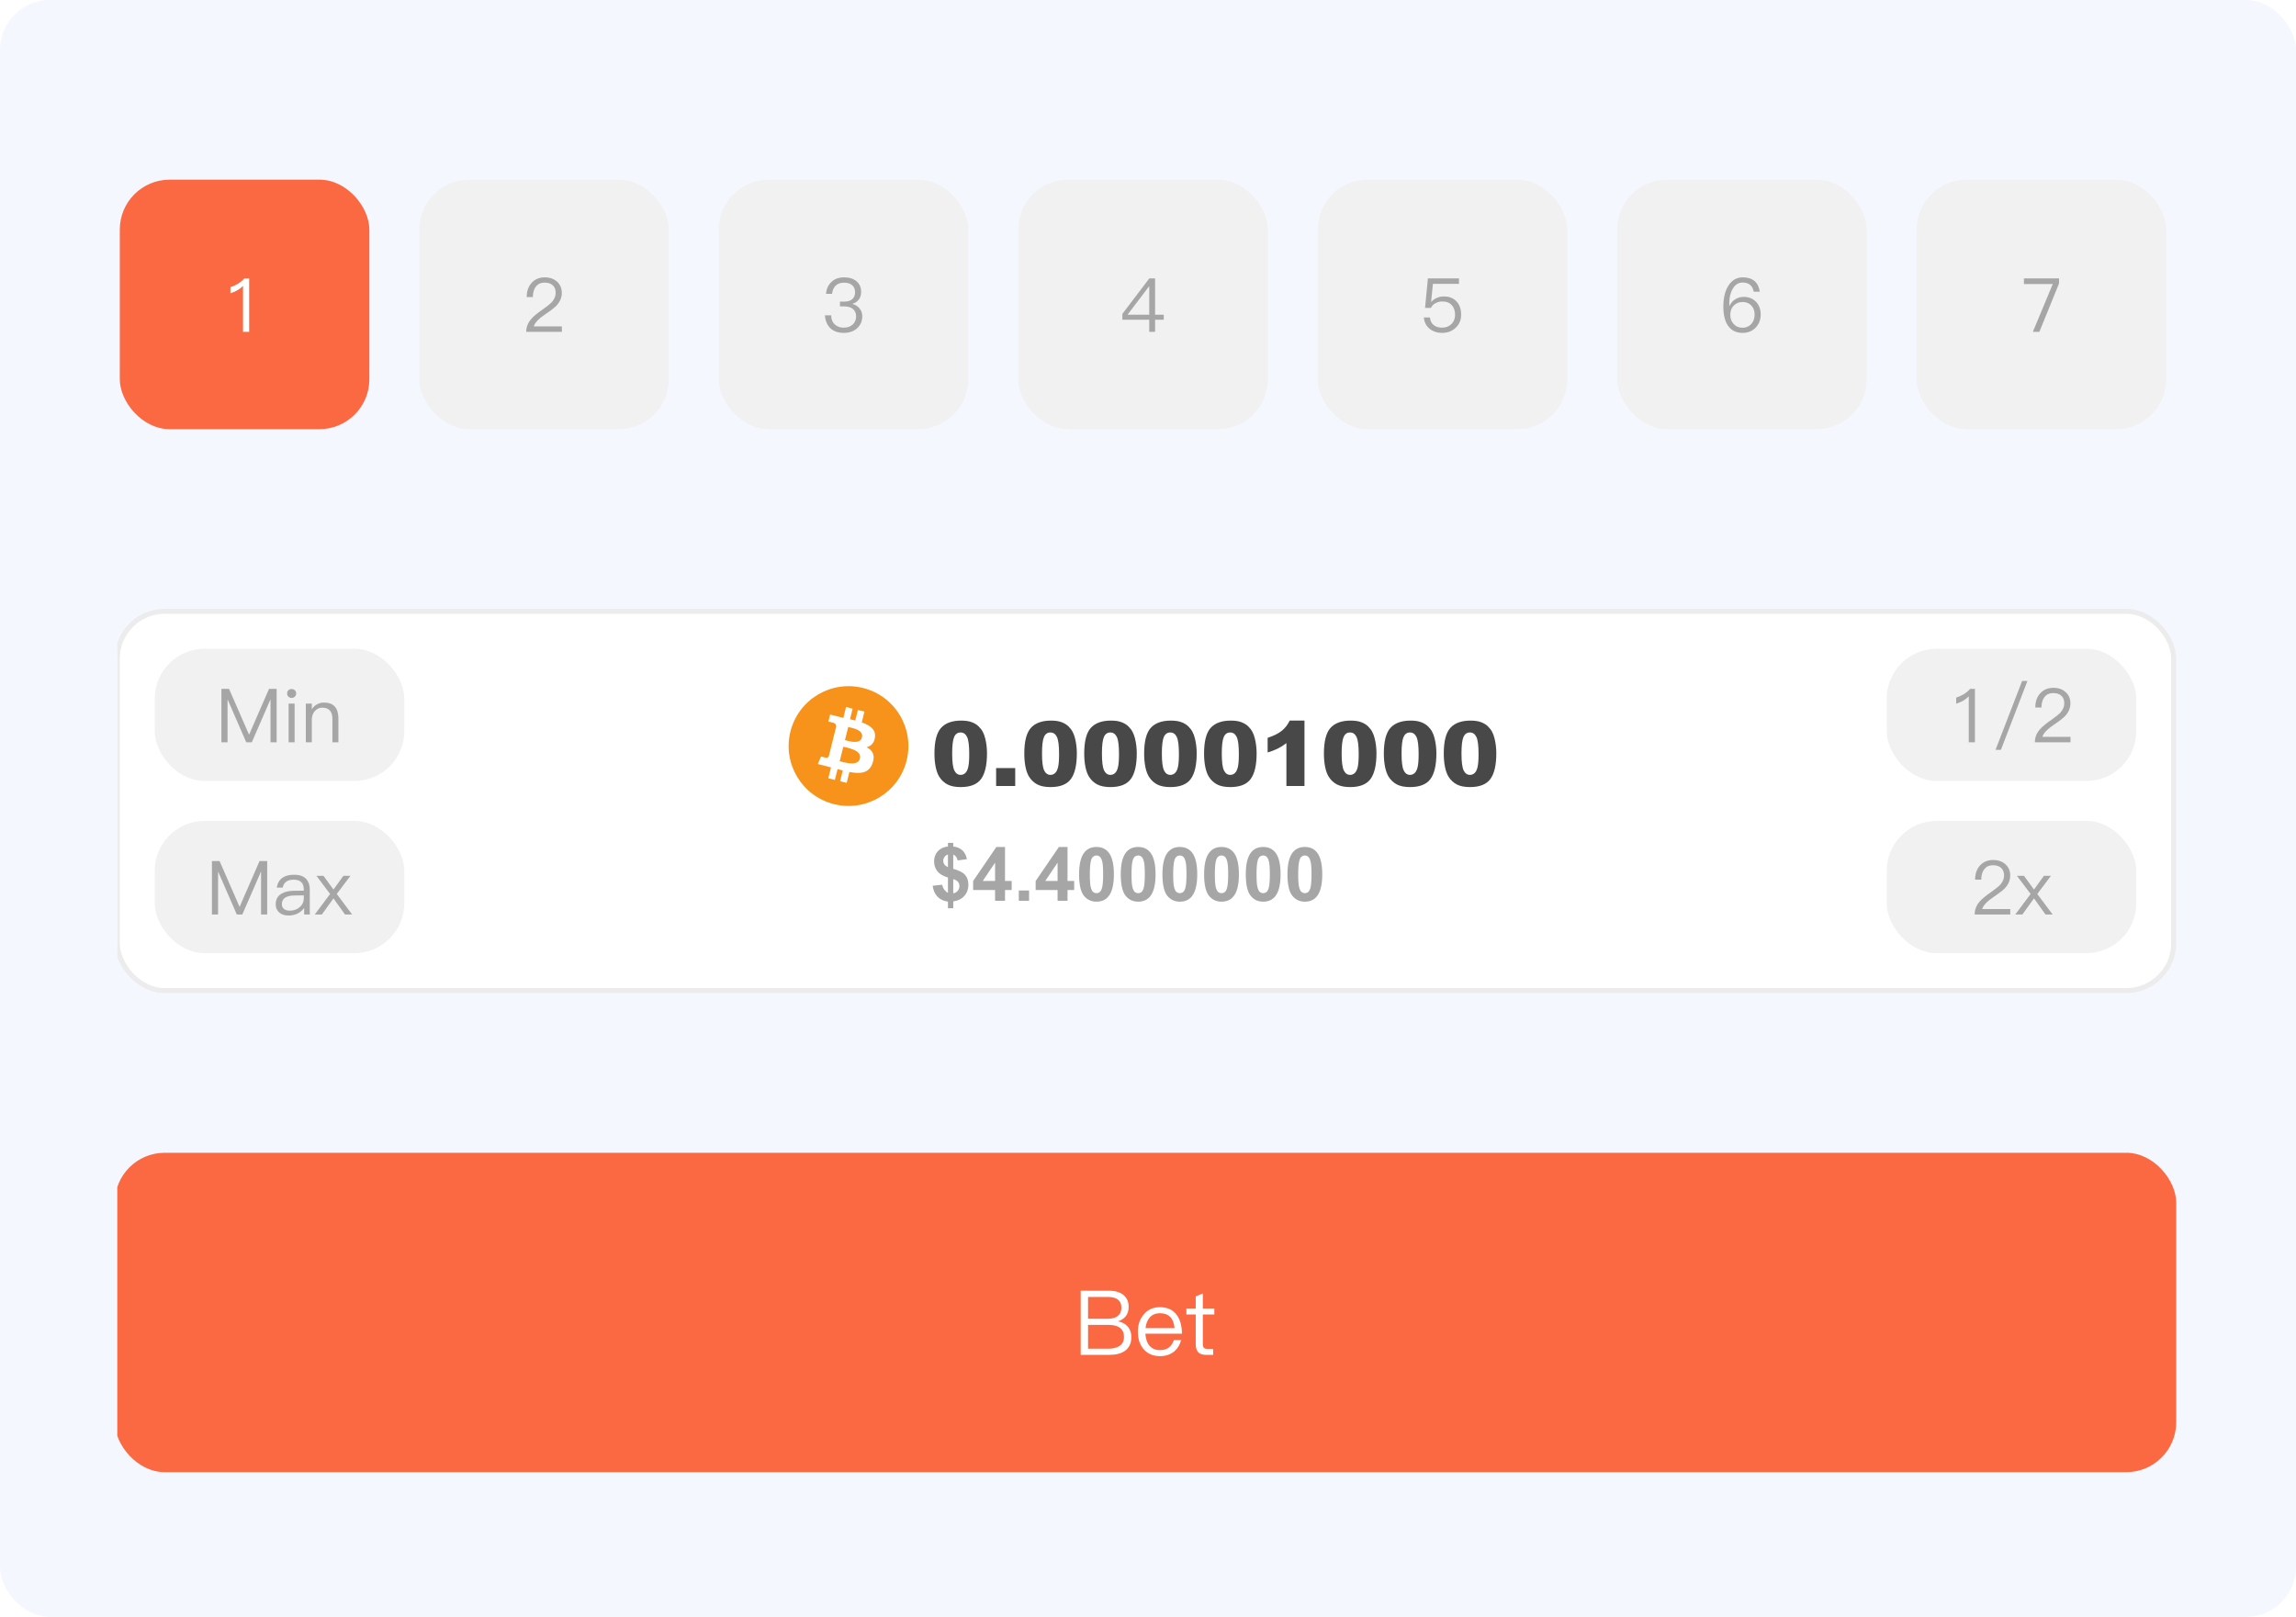 <svg width="460" height="324" viewBox="0 0 460 324" fill="none" xmlns="http://www.w3.org/2000/svg">
<rect width="460" height="324" rx="10" fill="#F4F7FD"/>
<g clip-path="url(#clip0_53_5877)">
<rect x="23.5" y="122.5" width="412" height="76" rx="9.5" fill="white"/>
<rect x="31" y="130" width="50" height="26.5" rx="10" fill="#F1F1F1"/>
<path d="M44.358 138.04H45.888L49.878 147.175H49.923L53.898 138.04H55.428V148.75H54.198V140.23H54.153L50.448 148.75H49.338L45.633 140.23H45.588V148.75H44.358V138.04ZM58.425 138.07C58.685 138.07 58.9 138.155 59.07 138.325C59.25 138.475 59.34 138.685 59.34 138.955C59.34 139.205 59.25 139.42 59.07 139.6C58.88 139.77 58.665 139.855 58.425 139.855C58.185 139.855 57.97 139.77 57.78 139.6C57.61 139.43 57.525 139.215 57.525 138.955C57.525 138.675 57.61 138.465 57.78 138.325C57.95 138.155 58.165 138.07 58.425 138.07ZM57.825 140.995H59.025V148.75H57.825V140.995ZM64.903 140.785C66.833 140.785 67.798 141.85 67.798 143.98V148.75H66.598V144.07C66.598 142.56 65.918 141.805 64.558 141.805C64.018 141.805 63.553 142 63.163 142.39C62.753 142.8 62.523 143.36 62.473 144.07V148.75H61.273V140.995H62.473V142.135C62.743 141.695 63.088 141.365 63.508 141.145C63.928 140.905 64.393 140.785 64.903 140.785Z" fill="#A6A6A6"/>
<rect x="31" y="164.5" width="50" height="26.5" rx="10" fill="#F1F1F1"/>
<path d="M42.461 172.54H43.991L47.981 181.675H48.026L52.001 172.54H53.531V183.25H52.301V174.73H52.256L48.551 183.25H47.441L43.736 174.73H43.691V183.25H42.461V172.54ZM58.913 175.285C60.013 175.285 60.833 175.575 61.373 176.155C61.833 176.675 62.063 177.38 62.063 178.27V183.25H60.938V181.945C60.628 182.375 60.228 182.725 59.738 182.995C59.148 183.305 58.508 183.46 57.818 183.46C57.038 183.46 56.418 183.26 55.958 182.86C55.478 182.45 55.238 181.905 55.238 181.225C55.238 180.235 55.633 179.515 56.423 179.065C57.063 178.685 57.923 178.495 59.003 178.495L60.863 178.48V178.225C60.863 176.925 60.188 176.275 58.838 176.275C58.208 176.275 57.718 176.405 57.368 176.665C56.978 176.935 56.738 177.335 56.648 177.865H55.463C55.583 176.975 55.963 176.315 56.603 175.885C57.163 175.485 57.933 175.285 58.913 175.285ZM60.863 179.425L59.078 179.44C57.338 179.44 56.468 180.03 56.468 181.21C56.468 181.59 56.608 181.9 56.888 182.14C57.178 182.37 57.573 182.485 58.073 182.485C58.853 182.485 59.518 182.245 60.068 181.765C60.598 181.285 60.863 180.73 60.863 180.1V179.425ZM63.392 175.495H64.802L66.812 178.255L68.807 175.495H70.217L67.472 179.14L70.547 183.25H69.122L66.812 180.025L64.487 183.25H63.062L66.137 179.14L63.392 175.495Z" fill="#A6A6A6"/>
<g clip-path="url(#clip1_53_5877)">
<g clip-path="url(#clip2_53_5877)">
<path d="M181.639 152.403C180.037 158.831 173.526 162.744 167.096 161.141C160.67 159.538 156.757 153.026 158.361 146.598C159.963 140.169 166.474 136.256 172.901 137.859C179.33 139.462 183.242 145.974 181.639 152.403L181.639 152.403H181.639Z" fill="#F7931A"/>
<path d="M175.292 147.79C175.53 146.193 174.315 145.335 172.652 144.762L173.191 142.599L171.875 142.271L171.35 144.377C171.003 144.291 170.648 144.21 170.295 144.129L170.823 142.009L169.507 141.681L168.968 143.843C168.681 143.778 168.4 143.713 168.127 143.646L168.128 143.639L166.313 143.185L165.962 144.592C165.962 144.592 166.939 144.816 166.919 144.829C167.452 144.963 167.548 145.316 167.532 145.595L166.918 148.06C166.955 148.069 167.002 148.082 167.055 148.104C167.011 148.093 166.964 148.081 166.916 148.069L166.055 151.521C165.989 151.683 165.824 151.927 165.451 151.834C165.464 151.853 164.494 151.595 164.494 151.595L163.84 153.103L165.554 153.53C165.873 153.61 166.185 153.693 166.493 153.772L165.948 155.96L167.263 156.288L167.803 154.123C168.162 154.221 168.511 154.311 168.852 154.396L168.314 156.55L169.631 156.878L170.176 154.695C172.421 155.12 174.11 154.948 174.821 152.917C175.393 151.282 174.792 150.339 173.611 149.724C174.471 149.525 175.119 148.96 175.292 147.791L175.292 147.79L175.292 147.79ZM172.283 152.009C171.876 153.644 169.123 152.76 168.23 152.539L168.953 149.64C169.846 149.863 172.708 150.304 172.283 152.009H172.283ZM172.69 147.767C172.319 149.254 170.027 148.498 169.284 148.313L169.94 145.684C170.683 145.869 173.077 146.215 172.69 147.767H172.69Z" fill="white"/>
</g>
<path d="M187.215 151.005C187.215 148.556 187.654 146.842 188.533 145.863C189.418 144.885 190.763 144.396 192.567 144.396C193.435 144.396 194.146 144.504 194.703 144.721C195.26 144.932 195.714 145.21 196.065 145.556C196.417 145.896 196.692 146.256 196.892 146.637C197.097 147.012 197.261 147.451 197.384 147.955C197.624 148.916 197.744 149.918 197.744 150.961C197.744 153.299 197.349 155.01 196.558 156.094C195.767 157.178 194.404 157.72 192.471 157.72C191.387 157.72 190.511 157.547 189.843 157.201C189.175 156.855 188.627 156.349 188.199 155.681C187.889 155.206 187.646 154.559 187.47 153.738C187.3 152.912 187.215 152.001 187.215 151.005ZM190.766 151.014C190.766 152.654 190.909 153.776 191.196 154.38C191.489 154.978 191.911 155.276 192.462 155.276C192.825 155.276 193.139 155.15 193.402 154.898C193.672 154.641 193.868 154.236 193.991 153.686C194.12 153.135 194.185 152.276 194.185 151.11C194.185 149.399 194.038 148.251 193.745 147.665C193.458 147.073 193.024 146.777 192.444 146.777C191.853 146.777 191.425 147.079 191.161 147.683C190.897 148.28 190.766 149.391 190.766 151.014ZM199.572 153.914H203.396V157.5H199.572V153.914ZM205.215 151.005C205.215 148.556 205.654 146.842 206.533 145.863C207.418 144.885 208.763 144.396 210.567 144.396C211.435 144.396 212.146 144.504 212.703 144.721C213.26 144.932 213.714 145.21 214.065 145.556C214.417 145.896 214.692 146.256 214.892 146.637C215.097 147.012 215.261 147.451 215.384 147.955C215.624 148.916 215.744 149.918 215.744 150.961C215.744 153.299 215.349 155.01 214.558 156.094C213.767 157.178 212.404 157.72 210.471 157.72C209.387 157.72 208.511 157.547 207.843 157.201C207.175 156.855 206.627 156.349 206.199 155.681C205.889 155.206 205.646 154.559 205.47 153.738C205.3 152.912 205.215 152.001 205.215 151.005ZM208.766 151.014C208.766 152.654 208.909 153.776 209.196 154.38C209.489 154.978 209.911 155.276 210.462 155.276C210.825 155.276 211.139 155.15 211.402 154.898C211.672 154.641 211.868 154.236 211.991 153.686C212.12 153.135 212.185 152.276 212.185 151.11C212.185 149.399 212.038 148.251 211.745 147.665C211.458 147.073 211.024 146.777 210.444 146.777C209.853 146.777 209.425 147.079 209.161 147.683C208.897 148.28 208.766 149.391 208.766 151.014ZM217.221 151.005C217.221 148.556 217.66 146.842 218.539 145.863C219.424 144.885 220.769 144.396 222.573 144.396C223.44 144.396 224.152 144.504 224.709 144.721C225.266 144.932 225.72 145.21 226.071 145.556C226.423 145.896 226.698 146.256 226.897 146.637C227.103 147.012 227.267 147.451 227.39 147.955C227.63 148.916 227.75 149.918 227.75 150.961C227.75 153.299 227.354 155.01 226.563 156.094C225.772 157.178 224.41 157.72 222.477 157.72C221.393 157.72 220.517 157.547 219.849 157.201C219.181 156.855 218.633 156.349 218.205 155.681C217.895 155.206 217.651 154.559 217.476 153.738C217.306 152.912 217.221 152.001 217.221 151.005ZM220.771 151.014C220.771 152.654 220.915 153.776 221.202 154.38C221.495 154.978 221.917 155.276 222.468 155.276C222.831 155.276 223.145 155.15 223.408 154.898C223.678 154.641 223.874 154.236 223.997 153.686C224.126 153.135 224.19 152.276 224.19 151.11C224.19 149.399 224.044 148.251 223.751 147.665C223.464 147.073 223.03 146.777 222.45 146.777C221.858 146.777 221.431 147.079 221.167 147.683C220.903 148.28 220.771 149.391 220.771 151.014ZM229.227 151.005C229.227 148.556 229.666 146.842 230.545 145.863C231.43 144.885 232.774 144.396 234.579 144.396C235.446 144.396 236.158 144.504 236.715 144.721C237.271 144.932 237.726 145.21 238.077 145.556C238.429 145.896 238.704 146.256 238.903 146.637C239.108 147.012 239.272 147.451 239.396 147.955C239.636 148.916 239.756 149.918 239.756 150.961C239.756 153.299 239.36 155.01 238.569 156.094C237.778 157.178 236.416 157.72 234.482 157.72C233.398 157.72 232.522 157.547 231.854 157.201C231.187 156.855 230.639 156.349 230.211 155.681C229.9 155.206 229.657 154.559 229.481 153.738C229.312 152.912 229.227 152.001 229.227 151.005ZM232.777 151.014C232.777 152.654 232.921 153.776 233.208 154.38C233.501 154.978 233.923 155.276 234.474 155.276C234.837 155.276 235.15 155.15 235.414 154.898C235.684 154.641 235.88 154.236 236.003 153.686C236.132 153.135 236.196 152.276 236.196 151.11C236.196 149.399 236.05 148.251 235.757 147.665C235.47 147.073 235.036 146.777 234.456 146.777C233.864 146.777 233.437 147.079 233.173 147.683C232.909 148.28 232.777 149.391 232.777 151.014ZM241.232 151.005C241.232 148.556 241.672 146.842 242.551 145.863C243.436 144.885 244.78 144.396 246.585 144.396C247.452 144.396 248.164 144.504 248.721 144.721C249.277 144.932 249.731 145.21 250.083 145.556C250.435 145.896 250.71 146.256 250.909 146.637C251.114 147.012 251.278 147.451 251.401 147.955C251.642 148.916 251.762 149.918 251.762 150.961C251.762 153.299 251.366 155.01 250.575 156.094C249.784 157.178 248.422 157.72 246.488 157.72C245.404 157.72 244.528 157.547 243.86 157.201C243.192 156.855 242.645 156.349 242.217 155.681C241.906 155.206 241.663 154.559 241.487 153.738C241.317 152.912 241.232 152.001 241.232 151.005ZM244.783 151.014C244.783 152.654 244.927 153.776 245.214 154.38C245.507 154.978 245.929 155.276 246.479 155.276C246.843 155.276 247.156 155.15 247.42 154.898C247.689 154.641 247.886 154.236 248.009 153.686C248.138 153.135 248.202 152.276 248.202 151.11C248.202 149.399 248.056 148.251 247.763 147.665C247.476 147.073 247.042 146.777 246.462 146.777C245.87 146.777 245.442 147.079 245.179 147.683C244.915 148.28 244.783 149.391 244.783 151.014ZM261.351 144.396V157.5H257.729V148.913C257.144 149.358 256.575 149.719 256.024 149.994C255.479 150.27 254.794 150.533 253.968 150.785V147.85C255.187 147.457 256.133 146.985 256.807 146.435C257.48 145.884 258.008 145.204 258.389 144.396H261.351ZM265.244 151.005C265.244 148.556 265.684 146.842 266.562 145.863C267.447 144.885 268.792 144.396 270.597 144.396C271.464 144.396 272.176 144.504 272.732 144.721C273.289 144.932 273.743 145.21 274.095 145.556C274.446 145.896 274.722 146.256 274.921 146.637C275.126 147.012 275.29 147.451 275.413 147.955C275.653 148.916 275.773 149.918 275.773 150.961C275.773 153.299 275.378 155.01 274.587 156.094C273.796 157.178 272.434 157.72 270.5 157.72C269.416 157.72 268.54 157.547 267.872 157.201C267.204 156.855 266.656 156.349 266.229 155.681C265.918 155.206 265.675 154.559 265.499 153.738C265.329 152.912 265.244 152.001 265.244 151.005ZM268.795 151.014C268.795 152.654 268.938 153.776 269.226 154.38C269.519 154.978 269.94 155.276 270.491 155.276C270.854 155.276 271.168 155.15 271.432 154.898C271.701 154.641 271.897 154.236 272.021 153.686C272.149 153.135 272.214 152.276 272.214 151.11C272.214 149.399 272.067 148.251 271.774 147.665C271.487 147.073 271.054 146.777 270.474 146.777C269.882 146.777 269.454 147.079 269.19 147.683C268.927 148.28 268.795 149.391 268.795 151.014ZM277.25 151.005C277.25 148.556 277.689 146.842 278.568 145.863C279.453 144.885 280.798 144.396 282.603 144.396C283.47 144.396 284.182 144.504 284.738 144.721C285.295 144.932 285.749 145.21 286.101 145.556C286.452 145.896 286.728 146.256 286.927 146.637C287.132 147.012 287.296 147.451 287.419 147.955C287.659 148.916 287.779 149.918 287.779 150.961C287.779 153.299 287.384 155.01 286.593 156.094C285.802 157.178 284.439 157.72 282.506 157.72C281.422 157.72 280.546 157.547 279.878 157.201C279.21 156.855 278.662 156.349 278.234 155.681C277.924 155.206 277.681 154.559 277.505 153.738C277.335 152.912 277.25 152.001 277.25 151.005ZM280.801 151.014C280.801 152.654 280.944 153.776 281.231 154.38C281.524 154.978 281.946 155.276 282.497 155.276C282.86 155.276 283.174 155.15 283.438 154.898C283.707 154.641 283.903 154.236 284.026 153.686C284.155 153.135 284.22 152.276 284.22 151.11C284.22 149.399 284.073 148.251 283.78 147.665C283.493 147.073 283.06 146.777 282.479 146.777C281.888 146.777 281.46 147.079 281.196 147.683C280.933 148.28 280.801 149.391 280.801 151.014ZM289.256 151.005C289.256 148.556 289.695 146.842 290.574 145.863C291.459 144.885 292.804 144.396 294.608 144.396C295.476 144.396 296.188 144.504 296.744 144.721C297.301 144.932 297.755 145.21 298.106 145.556C298.458 145.896 298.733 146.256 298.933 146.637C299.138 147.012 299.302 147.451 299.425 147.955C299.665 148.916 299.785 149.918 299.785 150.961C299.785 153.299 299.39 155.01 298.599 156.094C297.808 157.178 296.445 157.72 294.512 157.72C293.428 157.72 292.552 157.547 291.884 157.201C291.216 156.855 290.668 156.349 290.24 155.681C289.93 155.206 289.687 154.559 289.511 153.738C289.341 152.912 289.256 152.001 289.256 151.005ZM292.807 151.014C292.807 152.654 292.95 153.776 293.237 154.38C293.53 154.978 293.952 155.276 294.503 155.276C294.866 155.276 295.18 155.15 295.443 154.898C295.713 154.641 295.909 154.236 296.032 153.686C296.161 153.135 296.226 152.276 296.226 151.11C296.226 149.399 296.079 148.251 295.786 147.665C295.499 147.073 295.065 146.777 294.485 146.777C293.894 146.777 293.466 147.079 293.202 147.683C292.938 148.28 292.807 149.391 292.807 151.014Z" fill="#484848"/>
<path d="M189.921 178.911V175.842C188.964 175.568 188.261 175.156 187.812 174.604C187.367 174.047 187.145 173.374 187.145 172.583C187.145 171.782 187.396 171.11 187.899 170.568C188.407 170.021 189.081 169.707 189.921 169.624V168.898H190.983V169.624C191.759 169.716 192.377 169.982 192.836 170.422C193.295 170.856 193.588 171.44 193.715 172.172L191.862 172.414C191.75 171.838 191.457 171.447 190.983 171.242V174.106C192.155 174.423 192.953 174.836 193.378 175.344C193.803 175.847 194.015 176.494 194.015 177.285C194.015 178.168 193.747 178.913 193.209 179.519C192.677 180.124 191.935 180.495 190.983 180.632V182.001H189.921V180.668C189.076 180.566 188.39 180.251 187.863 179.724C187.335 179.196 186.999 178.452 186.852 177.49L188.764 177.285C188.842 177.675 188.988 178.012 189.203 178.295C189.418 178.579 189.657 178.784 189.921 178.911ZM189.921 171.22C189.633 171.318 189.403 171.484 189.232 171.718C189.062 171.953 188.976 172.211 188.976 172.495C188.976 172.753 189.054 172.995 189.21 173.22C189.367 173.439 189.604 173.618 189.921 173.754V171.22ZM190.983 179.013C191.349 178.945 191.647 178.776 191.876 178.508C192.106 178.234 192.221 177.915 192.221 177.548C192.221 177.221 192.123 176.94 191.928 176.706C191.737 176.467 191.422 176.284 190.983 176.157V179.013ZM199.362 180.5V178.339H194.967V176.538L199.625 169.719H201.354V176.53H202.687V178.339H201.354V180.5H199.362ZM199.362 176.53V172.861L196.894 176.53H199.362ZM204.115 180.5V178.442H206.173V180.5H204.115ZM211.886 180.5V178.339H207.492V176.538L212.15 169.719H213.878V176.53H215.211V178.339H213.878V180.5H211.886ZM211.886 176.53V172.861L209.418 176.53H211.886ZM219.679 169.719C220.719 169.719 221.532 170.09 222.118 170.832C222.816 171.711 223.166 173.168 223.166 175.205C223.166 177.236 222.814 178.696 222.111 179.584C221.53 180.317 220.719 180.683 219.679 180.683C218.634 180.683 217.792 180.283 217.152 179.482C216.513 178.676 216.193 177.243 216.193 175.183C216.193 173.161 216.544 171.706 217.248 170.817C217.829 170.085 218.639 169.719 219.679 169.719ZM219.679 171.425C219.43 171.425 219.208 171.506 219.013 171.667C218.817 171.823 218.666 172.106 218.559 172.517C218.417 173.049 218.346 173.945 218.346 175.205C218.346 176.464 218.41 177.331 218.537 177.805C218.664 178.273 218.822 178.586 219.013 178.742C219.208 178.898 219.43 178.977 219.679 178.977C219.928 178.977 220.15 178.898 220.346 178.742C220.541 178.581 220.692 178.295 220.8 177.885C220.941 177.358 221.012 176.464 221.012 175.205C221.012 173.945 220.949 173.081 220.822 172.612C220.695 172.138 220.534 171.823 220.338 171.667C220.148 171.506 219.928 171.425 219.679 171.425ZM228.029 169.719C229.069 169.719 229.882 170.09 230.468 170.832C231.166 171.711 231.515 173.168 231.515 175.205C231.515 177.236 231.164 178.696 230.46 179.584C229.879 180.317 229.069 180.683 228.029 180.683C226.984 180.683 226.142 180.283 225.502 179.482C224.862 178.676 224.542 177.243 224.542 175.183C224.542 173.161 224.894 171.706 225.597 170.817C226.178 170.085 226.989 169.719 228.029 169.719ZM228.029 171.425C227.78 171.425 227.558 171.506 227.362 171.667C227.167 171.823 227.016 172.106 226.908 172.517C226.767 173.049 226.696 173.945 226.696 175.205C226.696 176.464 226.759 177.331 226.886 177.805C227.013 178.273 227.172 178.586 227.362 178.742C227.558 178.898 227.78 178.977 228.029 178.977C228.278 178.977 228.5 178.898 228.695 178.742C228.891 178.581 229.042 178.295 229.149 177.885C229.291 177.358 229.362 176.464 229.362 175.205C229.362 173.945 229.298 173.081 229.171 172.612C229.044 172.138 228.883 171.823 228.688 171.667C228.498 171.506 228.278 171.425 228.029 171.425ZM236.378 169.719C237.418 169.719 238.231 170.09 238.817 170.832C239.516 171.711 239.865 173.168 239.865 175.205C239.865 177.236 239.513 178.696 238.81 179.584C238.229 180.317 237.418 180.683 236.378 180.683C235.333 180.683 234.491 180.283 233.852 179.482C233.212 178.676 232.892 177.243 232.892 175.183C232.892 173.161 233.244 171.706 233.947 170.817C234.528 170.085 235.338 169.719 236.378 169.719ZM236.378 171.425C236.129 171.425 235.907 171.506 235.712 171.667C235.517 171.823 235.365 172.106 235.258 172.517C235.116 173.049 235.045 173.945 235.045 175.205C235.045 176.464 235.109 177.331 235.236 177.805C235.363 178.273 235.521 178.586 235.712 178.742C235.907 178.898 236.129 178.977 236.378 178.977C236.627 178.977 236.85 178.898 237.045 178.742C237.24 178.581 237.392 178.295 237.499 177.885C237.641 177.358 237.711 176.464 237.711 175.205C237.711 173.945 237.648 173.081 237.521 172.612C237.394 172.138 237.233 171.823 237.038 171.667C236.847 171.506 236.627 171.425 236.378 171.425ZM244.728 169.719C245.768 169.719 246.581 170.09 247.167 170.832C247.865 171.711 248.214 173.168 248.214 175.205C248.214 177.236 247.863 178.696 247.16 179.584C246.579 180.317 245.768 180.683 244.728 180.683C243.683 180.683 242.841 180.283 242.201 179.482C241.562 178.676 241.242 177.243 241.242 175.183C241.242 173.161 241.593 171.706 242.296 170.817C242.877 170.085 243.688 169.719 244.728 169.719ZM244.728 171.425C244.479 171.425 244.257 171.506 244.062 171.667C243.866 171.823 243.715 172.106 243.607 172.517C243.466 173.049 243.395 173.945 243.395 175.205C243.395 176.464 243.458 177.331 243.585 177.805C243.712 178.273 243.871 178.586 244.062 178.742C244.257 178.898 244.479 178.977 244.728 178.977C244.977 178.977 245.199 178.898 245.395 178.742C245.59 178.581 245.741 178.295 245.849 177.885C245.99 177.358 246.061 176.464 246.061 175.205C246.061 173.945 245.998 173.081 245.871 172.612C245.744 172.138 245.583 171.823 245.387 171.667C245.197 171.506 244.977 171.425 244.728 171.425ZM253.078 169.719C254.118 169.719 254.931 170.09 255.517 170.832C256.215 171.711 256.564 173.168 256.564 175.205C256.564 177.236 256.212 178.696 255.509 179.584C254.928 180.317 254.118 180.683 253.078 180.683C252.033 180.683 251.19 180.283 250.551 179.482C249.911 178.676 249.591 177.243 249.591 175.183C249.591 173.161 249.943 171.706 250.646 170.817C251.227 170.085 252.038 169.719 253.078 169.719ZM253.078 171.425C252.829 171.425 252.606 171.506 252.411 171.667C252.216 171.823 252.064 172.106 251.957 172.517C251.815 173.049 251.745 173.945 251.745 175.205C251.745 176.464 251.808 177.331 251.935 177.805C252.062 178.273 252.221 178.586 252.411 178.742C252.606 178.898 252.829 178.977 253.078 178.977C253.327 178.977 253.549 178.898 253.744 178.742C253.939 178.581 254.091 178.295 254.198 177.885C254.34 177.358 254.411 176.464 254.411 175.205C254.411 173.945 254.347 173.081 254.22 172.612C254.093 172.138 253.932 171.823 253.737 171.667C253.546 171.506 253.327 171.425 253.078 171.425ZM261.427 169.719C262.467 169.719 263.28 170.09 263.866 170.832C264.564 171.711 264.914 173.168 264.914 175.205C264.914 177.236 264.562 178.696 263.859 179.584C263.278 180.317 262.467 180.683 261.427 180.683C260.382 180.683 259.54 180.283 258.9 179.482C258.261 178.676 257.941 177.243 257.941 175.183C257.941 173.161 258.292 171.706 258.996 170.817C259.577 170.085 260.387 169.719 261.427 169.719ZM261.427 171.425C261.178 171.425 260.956 171.506 260.761 171.667C260.565 171.823 260.414 172.106 260.307 172.517C260.165 173.049 260.094 173.945 260.094 175.205C260.094 176.464 260.158 177.331 260.285 177.805C260.412 178.273 260.57 178.586 260.761 178.742C260.956 178.898 261.178 178.977 261.427 178.977C261.676 178.977 261.898 178.898 262.094 178.742C262.289 178.581 262.44 178.295 262.548 177.885C262.689 177.358 262.76 176.464 262.76 175.205C262.76 173.945 262.697 173.081 262.57 172.612C262.443 172.138 262.282 171.823 262.086 171.667C261.896 171.506 261.676 171.425 261.427 171.425Z" fill="#A6A6A6"/>
</g>
<rect x="378" y="130" width="50" height="26.5" rx="10" fill="#F1F1F1"/>
<path d="M395.671 138.04V148.75H394.441V139.54C393.781 140.22 392.941 140.71 391.921 141.01V139.78C392.391 139.65 392.891 139.43 393.421 139.12C393.911 138.82 394.341 138.46 394.711 138.04H395.671ZM405.13 136.45H406.195L400.885 150.25H399.805L405.13 136.45ZM411.4 137.83C412.39 137.83 413.205 138.115 413.845 138.685C414.485 139.265 414.805 140.02 414.805 140.95C414.805 141.87 414.455 142.71 413.755 143.47C413.345 143.9 412.605 144.475 411.535 145.195C410.175 146.105 409.395 146.925 409.195 147.655H414.82V148.75H407.68C407.68 147.76 408.035 146.875 408.745 146.095C409.205 145.575 409.98 144.94 411.07 144.19C411.92 143.58 412.48 143.135 412.75 142.855C413.3 142.255 413.575 141.615 413.575 140.935C413.575 140.285 413.38 139.78 412.99 139.42C412.6 139.06 412.055 138.88 411.355 138.88C410.605 138.88 410.04 139.13 409.66 139.63C409.23 140.12 409.01 140.835 409 141.775H407.77C407.77 140.585 408.105 139.63 408.775 138.91C409.435 138.19 410.31 137.83 411.4 137.83Z" fill="#A6A6A6"/>
<rect x="378" y="164.5" width="50" height="26.5" rx="10" fill="#F1F1F1"/>
<path d="M399.337 172.33C400.327 172.33 401.142 172.615 401.782 173.185C402.422 173.765 402.742 174.52 402.742 175.45C402.742 176.37 402.392 177.21 401.692 177.97C401.282 178.4 400.542 178.975 399.472 179.695C398.112 180.605 397.332 181.425 397.132 182.155H402.757V183.25H395.617C395.617 182.26 395.972 181.375 396.682 180.595C397.142 180.075 397.917 179.44 399.007 178.69C399.857 178.08 400.417 177.635 400.687 177.355C401.237 176.755 401.512 176.115 401.512 175.435C401.512 174.785 401.317 174.28 400.927 173.92C400.537 173.56 399.992 173.38 399.292 173.38C398.542 173.38 397.977 173.63 397.597 174.13C397.167 174.62 396.947 175.335 396.937 176.275H395.707C395.707 175.085 396.042 174.13 396.712 173.41C397.372 172.69 398.247 172.33 399.337 172.33ZM404.086 175.495H405.496L407.506 178.255L409.501 175.495H410.911L408.166 179.14L411.241 183.25H409.816L407.506 180.025L405.181 183.25H403.756L406.831 179.14L404.086 175.495Z" fill="#A6A6A6"/>
<rect x="23.5" y="122.5" width="412" height="76" rx="9.5" stroke="#ECECEC"/>
<rect x="24" y="36" width="50" height="50" rx="10" fill="#FB6943"/>
<path d="M49.918 55.79V66.5H48.688V57.29C48.028 57.97 47.188 58.46 46.168 58.76V57.53C46.638 57.4 47.138 57.18 47.668 56.87C48.158 56.57 48.588 56.21 48.958 55.79H49.918Z" fill="white"/>
<rect x="84" y="36" width="50" height="50" rx="10" fill="#F1F1F1"/>
<path d="M109.153 55.58C110.143 55.58 110.958 55.865 111.598 56.435C112.238 57.015 112.558 57.77 112.558 58.7C112.558 59.62 112.208 60.46 111.508 61.22C111.098 61.65 110.358 62.225 109.288 62.945C107.928 63.855 107.148 64.675 106.948 65.405H112.573V66.5H105.433C105.433 65.51 105.788 64.625 106.498 63.845C106.958 63.325 107.733 62.69 108.823 61.94C109.673 61.33 110.233 60.885 110.503 60.605C111.053 60.005 111.328 59.365 111.328 58.685C111.328 58.035 111.133 57.53 110.743 57.17C110.353 56.81 109.808 56.63 109.108 56.63C108.358 56.63 107.793 56.88 107.413 57.38C106.983 57.87 106.763 58.585 106.753 59.525H105.523C105.523 58.335 105.858 57.38 106.528 56.66C107.188 55.94 108.063 55.58 109.153 55.58Z" fill="#A6A6A6"/>
<rect x="144" y="36" width="50" height="50" rx="10" fill="#F1F1F1"/>
<path d="M169.108 55.58C170.148 55.58 170.978 55.84 171.598 56.36C172.218 56.89 172.528 57.6 172.528 58.49C172.528 59.7 171.943 60.5 170.773 60.89C171.413 61.09 171.893 61.395 172.213 61.805C172.573 62.225 172.753 62.75 172.753 63.38C172.753 64.35 172.413 65.145 171.733 65.765C171.043 66.395 170.143 66.71 169.033 66.71C168.033 66.71 167.203 66.45 166.543 65.93C165.783 65.3 165.358 64.385 165.268 63.185H166.513C166.543 64.025 166.823 64.665 167.353 65.105C167.813 65.475 168.373 65.66 169.033 65.66C169.793 65.66 170.408 65.44 170.878 65C171.308 64.57 171.523 64.045 171.523 63.425C171.523 62.785 171.313 62.285 170.893 61.925C170.483 61.575 169.903 61.4 169.153 61.4H168.283V60.44H169.108C169.818 60.44 170.363 60.28 170.743 59.96C171.123 59.63 171.313 59.165 171.313 58.565C171.313 57.975 171.128 57.51 170.758 57.17C170.378 56.82 169.833 56.645 169.123 56.645C168.393 56.645 167.833 56.835 167.443 57.215C167.033 57.595 166.788 58.15 166.708 58.88H165.493C165.583 57.85 165.963 57.04 166.633 56.45C167.253 55.87 168.078 55.58 169.108 55.58Z" fill="#A6A6A6"/>
<rect x="204" y="36" width="50" height="50" rx="10" fill="#F1F1F1"/>
<path d="M230.263 55.79H231.418V63.065H233.158V64.07H231.418V66.5H230.248V64.07H224.863V62.9L230.263 55.79ZM230.203 57.395L225.898 63.065H230.248V57.395H230.203Z" fill="#A6A6A6"/>
<rect x="264" y="36" width="50" height="50" rx="10" fill="#F1F1F1"/>
<path d="M286.078 55.79H292.303V56.885H287.083L286.723 60.47H286.783C287.083 60.11 287.468 59.84 287.938 59.66C288.338 59.49 288.793 59.405 289.303 59.405C290.323 59.405 291.148 59.725 291.778 60.365C292.418 61.035 292.738 61.94 292.738 63.08C292.738 64.16 292.353 65.045 291.583 65.735C290.853 66.385 289.963 66.71 288.913 66.71C287.963 66.71 287.158 66.455 286.498 65.945C285.758 65.375 285.348 64.6 285.268 63.62H286.483C286.543 64.3 286.813 64.82 287.293 65.18C287.723 65.5 288.268 65.66 288.928 65.66C289.678 65.66 290.298 65.42 290.788 64.94C291.278 64.45 291.523 63.835 291.523 63.095C291.523 62.255 291.293 61.595 290.833 61.115C290.403 60.645 289.793 60.41 289.003 60.41C288.493 60.41 288.038 60.52 287.638 60.74C287.208 60.95 286.888 61.27 286.678 61.7H285.508L286.078 55.79Z" fill="#A6A6A6"/>
<rect x="324" y="36" width="50" height="50" rx="10" fill="#F1F1F1"/>
<path d="M349.153 55.58C351.133 55.58 352.273 56.535 352.573 58.445H351.358C351.118 57.225 350.378 56.615 349.138 56.615C348.288 56.615 347.628 57.03 347.158 57.86C346.688 58.62 346.453 59.62 346.453 60.86C346.453 60.99 346.458 61.12 346.468 61.25H346.528C346.808 60.68 347.193 60.25 347.683 59.96C348.153 59.65 348.708 59.495 349.348 59.495C350.368 59.495 351.193 59.825 351.823 60.485C352.443 61.155 352.753 62.005 352.753 63.035C352.753 64.085 352.413 64.96 351.733 65.66C351.033 66.36 350.168 66.71 349.138 66.71C347.848 66.71 346.868 66.225 346.198 65.255C345.578 64.355 345.268 63.08 345.268 61.43C345.268 59.71 345.603 58.32 346.273 57.26C346.973 56.14 347.933 55.58 349.153 55.58ZM349.108 60.515C348.408 60.515 347.823 60.755 347.353 61.235C346.893 61.705 346.663 62.315 346.663 63.065C346.663 63.825 346.883 64.44 347.323 64.91C347.773 65.42 348.368 65.675 349.108 65.675C349.818 65.675 350.403 65.43 350.863 64.94C351.313 64.43 351.538 63.795 351.538 63.035C351.538 62.285 351.318 61.68 350.878 61.22C350.438 60.75 349.848 60.515 349.108 60.515Z" fill="#A6A6A6"/>
<rect x="384" y="36" width="50" height="50" rx="10" fill="#F1F1F1"/>
<path d="M405.493 55.79H412.528V56.795L408.583 66.5H407.278L411.268 56.915H405.493V55.79Z" fill="#A6A6A6"/>
<rect x="23" y="231" width="413" height="64" rx="10" fill="#FB6943"/>
<g filter="url(#filter0_d_53_5877)">
<path d="M216.514 256.648H222.256C223.456 256.648 224.404 256.936 225.1 257.512C225.784 258.088 226.126 258.88 226.126 259.888C226.126 260.608 225.934 261.232 225.55 261.76C225.154 262.228 224.632 262.57 223.984 262.786C224.812 262.93 225.466 263.278 225.946 263.83C226.426 264.382 226.666 265.078 226.666 265.918C226.666 267.178 226.222 268.114 225.334 268.726C224.566 269.242 223.528 269.5 222.22 269.5H216.514V256.648ZM217.99 257.89V262.264H221.896C222.784 262.264 223.468 262.078 223.948 261.706C224.428 261.322 224.668 260.764 224.668 260.032C224.668 259.312 224.434 258.772 223.966 258.412C223.51 258.064 222.826 257.89 221.914 257.89H217.99ZM217.99 263.488V268.258H222.094C222.958 268.258 223.672 268.09 224.236 267.754C224.872 267.358 225.19 266.74 225.19 265.9C225.19 265.084 224.914 264.472 224.362 264.064C223.858 263.68 223.102 263.488 222.094 263.488H217.99ZM232.349 259.942C233.849 259.942 234.977 260.446 235.733 261.454C236.417 262.354 236.777 263.62 236.813 265.252H229.469C229.541 266.308 229.823 267.118 230.315 267.682C230.819 268.258 231.515 268.546 232.403 268.546C233.159 268.546 233.777 268.354 234.257 267.97C234.641 267.658 234.953 267.172 235.193 266.512H236.633C236.417 267.4 235.997 268.132 235.373 268.708C234.581 269.404 233.591 269.752 232.403 269.752C231.071 269.752 230.003 269.314 229.199 268.438C228.383 267.55 227.975 266.35 227.975 264.838C227.975 263.446 228.365 262.3 229.145 261.4C229.937 260.428 231.005 259.942 232.349 259.942ZM232.385 261.148C231.557 261.148 230.891 261.418 230.387 261.958C229.895 262.486 229.601 263.212 229.505 264.136H235.319C235.139 262.144 234.161 261.148 232.385 261.148ZM240.984 257.188V260.194H243.288V261.4H240.984V267.322C240.984 267.682 241.05 267.928 241.182 268.06C241.314 268.216 241.542 268.294 241.866 268.294H243.054V269.5H241.65C240.882 269.5 240.336 269.302 240.012 268.906C239.712 268.558 239.562 268.03 239.562 267.322V261.4H237.69V260.194H239.562V257.782L240.984 257.188Z" fill="white"/>
</g>
</g>
<defs>
<filter id="filter0_d_53_5877" x="212.514" y="254.648" width="34.774" height="21.104" filterUnits="userSpaceOnUse" color-interpolation-filters="sRGB">
<feFlood flood-opacity="0" result="BackgroundImageFix"/>
<feColorMatrix in="SourceAlpha" type="matrix" values="0 0 0 0 0 0 0 0 0 0 0 0 0 0 0 0 0 0 127 0" result="hardAlpha"/>
<feOffset dy="2"/>
<feGaussianBlur stdDeviation="2"/>
<feComposite in2="hardAlpha" operator="out"/>
<feColorMatrix type="matrix" values="0 0 0 0 0 0 0 0 0 0 0 0 0 0 0 0 0 0 0.3 0"/>
<feBlend mode="normal" in2="BackgroundImageFix" result="effect1_dropShadow_53_5877"/>
<feBlend mode="normal" in="SourceGraphic" in2="effect1_dropShadow_53_5877" result="shape"/>
</filter>
<clipPath id="clip0_53_5877">
<rect width="413" height="284" fill="white" transform="translate(23.5 20)"/>
</clipPath>
<clipPath id="clip1_53_5877">
<rect width="143" height="46" fill="white" transform="translate(158 137.5)"/>
</clipPath>
<clipPath id="clip2_53_5877">
<rect width="24" height="24" fill="white" transform="translate(158 137.5)"/>
</clipPath>
</defs>
</svg>
